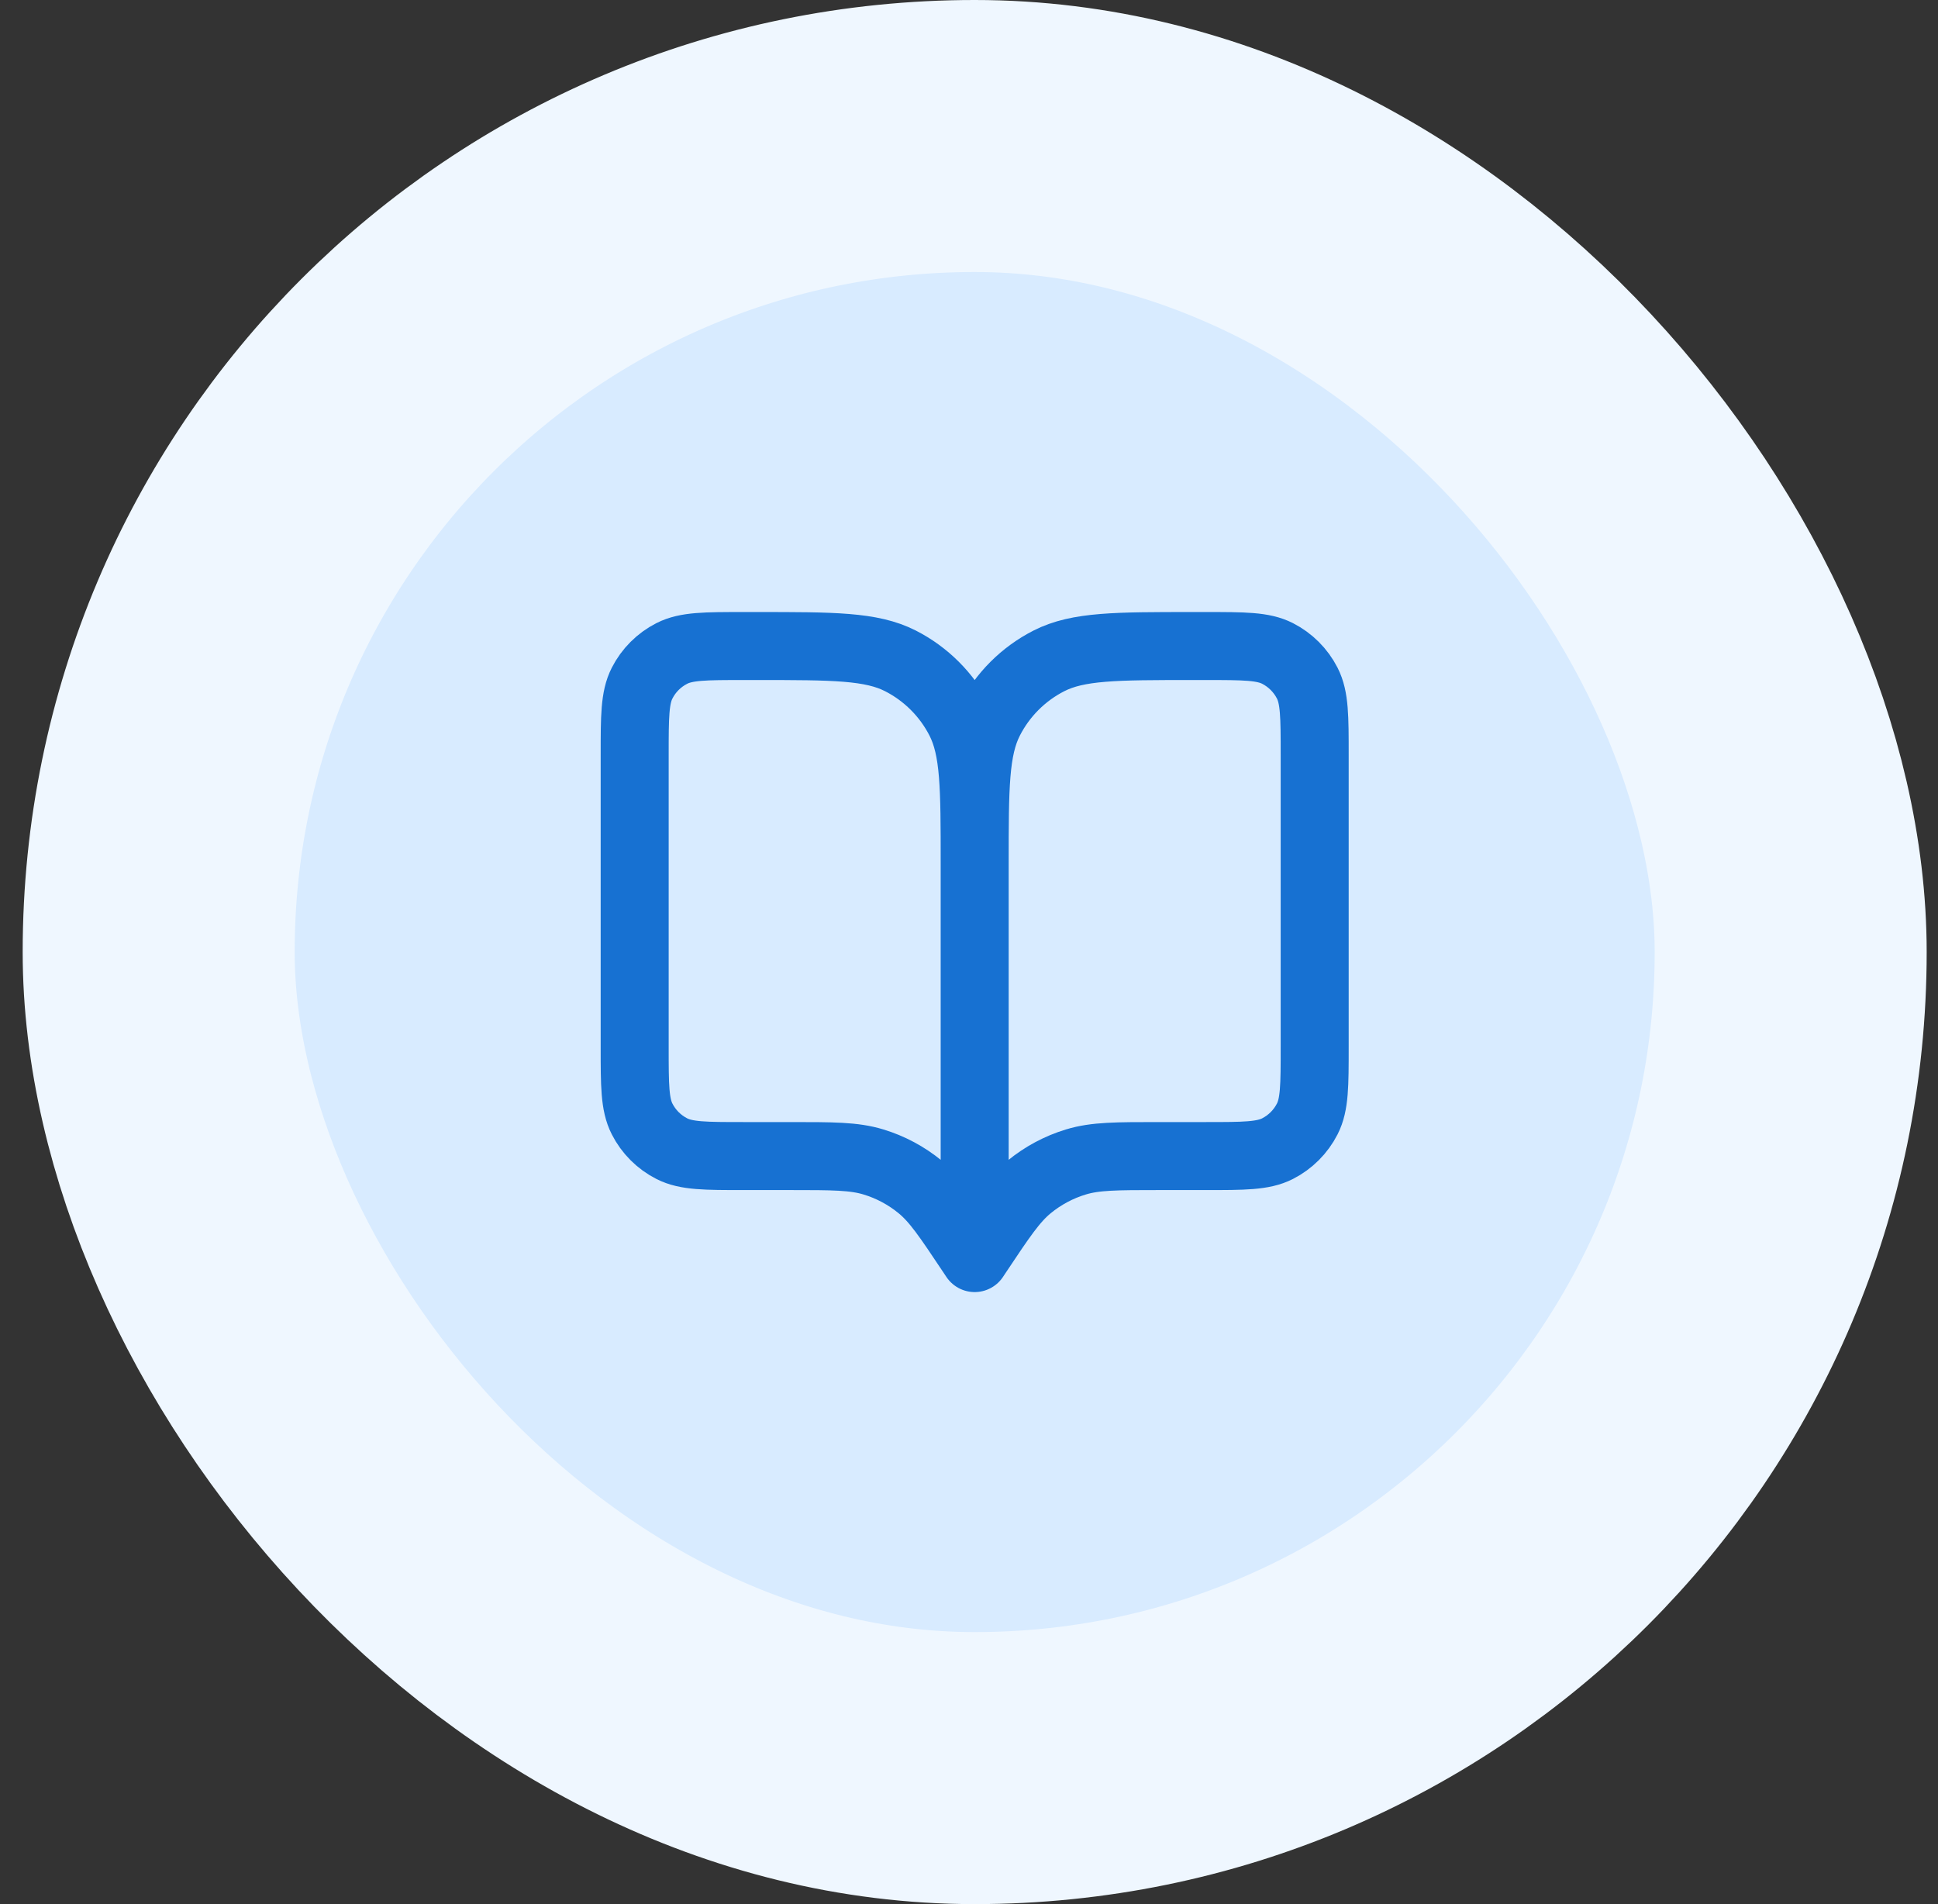 <svg width="57" height="56" viewBox="0 0 57 56" fill="none" xmlns="http://www.w3.org/2000/svg">
<rect x="0" y="0" width="57" height="56" fill="#333333" stroke="none"/>
<rect x="4.667" y="4" width="48" height="48" rx="24" fill="#D8EBFF"/>
<rect x="4.667" y="4" width="48" height="48" rx="24" stroke="#EFF7FF" stroke-width="8"/>
<path d="M28.667 37L28.567 36.85C27.872 35.808 27.525 35.287 27.066 34.91C26.66 34.576 26.191 34.325 25.688 34.173C25.12 34 24.494 34 23.241 34H21.867C20.747 34 20.186 34 19.759 33.782C19.382 33.59 19.076 33.284 18.885 32.908C18.667 32.48 18.667 31.92 18.667 30.8V22.2C18.667 21.08 18.667 20.52 18.885 20.092C19.076 19.716 19.382 19.41 19.759 19.218C20.186 19 20.747 19 21.867 19H22.267C24.507 19 25.627 19 26.483 19.436C27.235 19.82 27.847 20.431 28.231 21.184C28.667 22.04 28.667 23.16 28.667 25.4M28.667 37V25.4M28.667 37L28.767 36.85C29.461 35.808 29.809 35.287 30.267 34.91C30.674 34.576 31.142 34.325 31.645 34.173C32.213 34 32.84 34 34.092 34H35.467C36.587 34 37.147 34 37.575 33.782C37.951 33.59 38.257 33.284 38.449 32.908C38.667 32.48 38.667 31.92 38.667 30.8V22.2C38.667 21.08 38.667 20.52 38.449 20.092C38.257 19.716 37.951 19.41 37.575 19.218C37.147 19 36.587 19 35.467 19H35.067C32.826 19 31.706 19 30.851 19.436C30.098 19.82 29.486 20.431 29.103 21.184C28.667 22.04 28.667 23.16 28.667 25.4" stroke="#1771D2" stroke-width="2" stroke-linecap="round" stroke-linejoin="round"/>
</svg>
